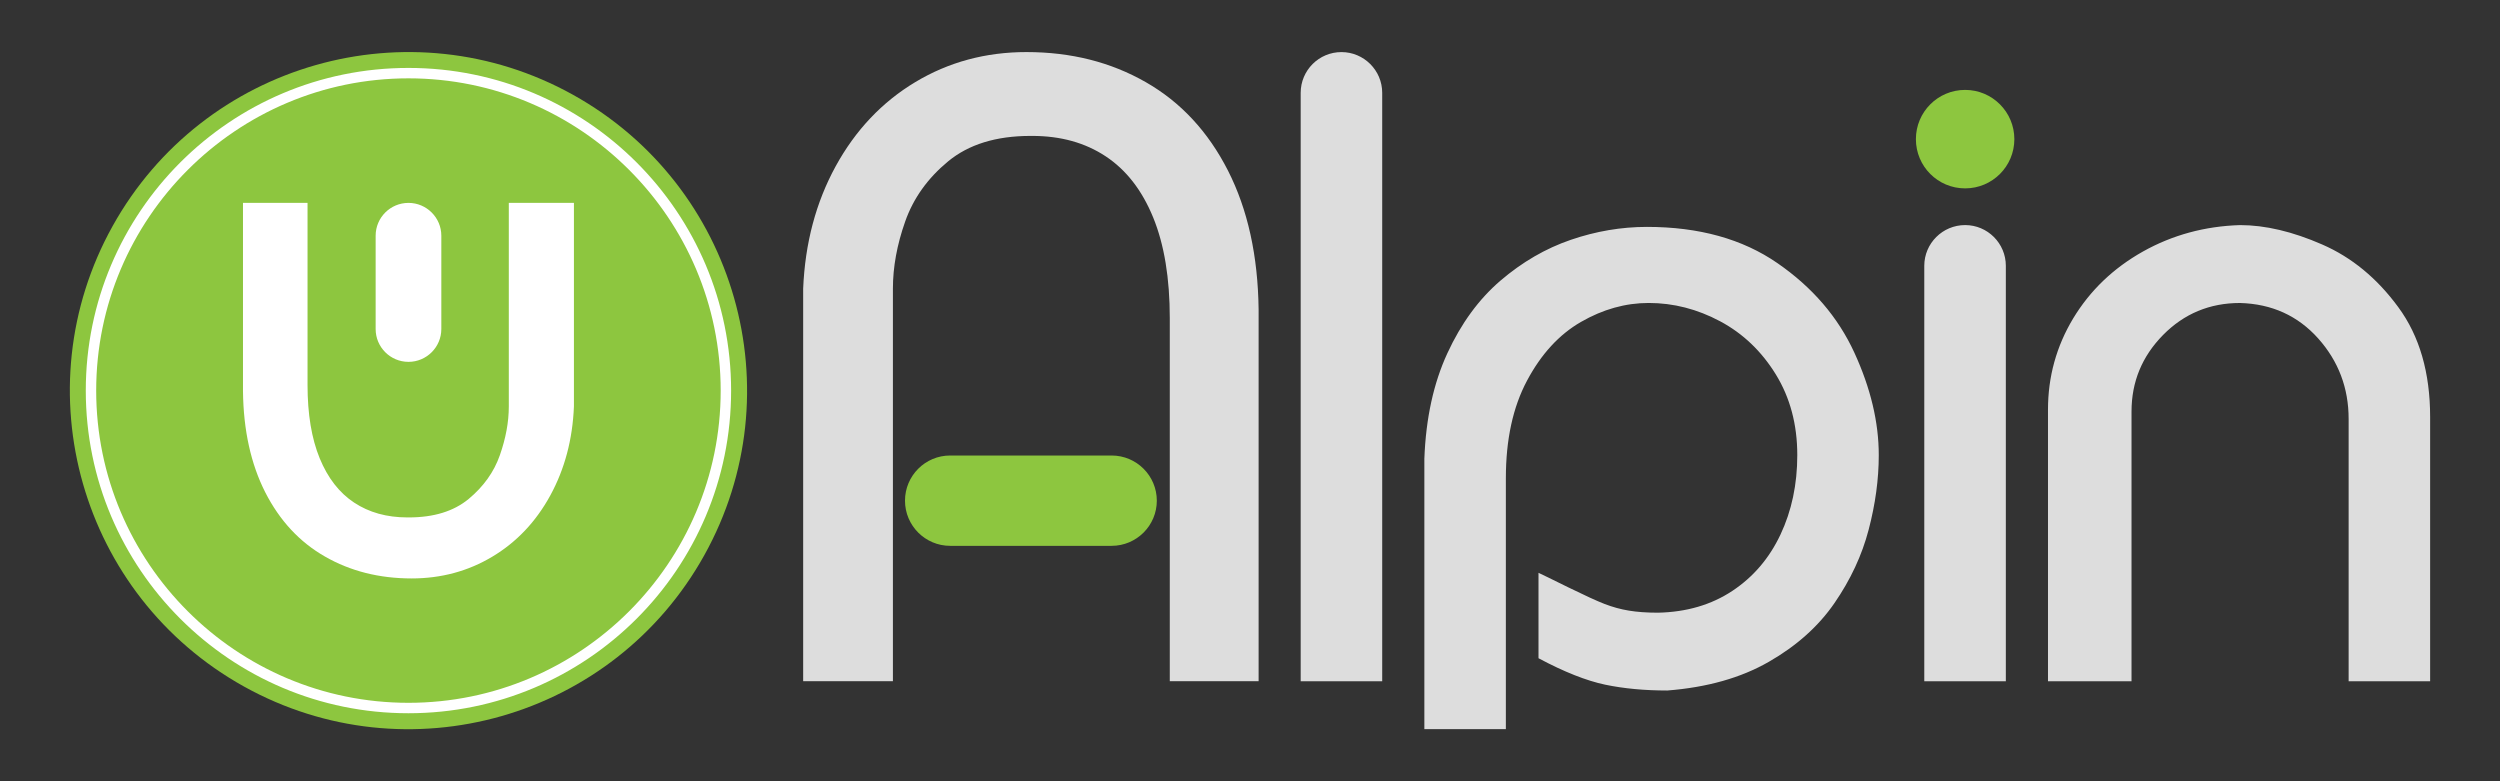 <?xml version="1.0" encoding="utf-8"?>
<!-- Generator: Adobe Illustrator 16.0.3, SVG Export Plug-In . SVG Version: 6.00 Build 0)  -->
<!DOCTYPE svg PUBLIC "-//W3C//DTD SVG 1.1//EN" "http://www.w3.org/Graphics/SVG/1.1/DTD/svg11.dtd">
<svg version="1.1" id="Layer_1" xmlns="http://www.w3.org/2000/svg" xmlns:xlink="http://www.w3.org/1999/xlink" x="0px" y="0px"
	 width="128px" height="40px" viewBox="-63.5 108.5 128 40" enable-background="new -63.5 108.5 128 40" xml:space="preserve">
<rect x="-63.5" y="108.5" width="128" height="40" fill="#333333" stroke="none"/>
<path fill="#DDDDDD" d="M9.427,145.833v-13.844c0.077-2.072,0.471-3.873,1.178-5.402c0.705-1.53,1.613-2.771,2.723-3.722
	c1.109-0.948,2.308-1.645,3.6-2.087c1.29-0.441,2.588-0.661,3.895-0.661c2.665,0,4.894,0.619,6.681,1.855
	c1.792,1.237,3.102,2.763,3.937,4.579c0.834,1.814,1.252,3.565,1.252,5.251c0,1.234-0.174,2.51-0.518,3.819
	c-0.343,1.31-0.926,2.56-1.749,3.755c-0.821,1.193-1.945,2.197-3.368,3.012c-1.423,0.817-3.153,1.307-5.192,1.466
	c-1.161,0-2.219-0.098-3.179-0.298c-0.965-0.203-2.104-0.654-3.416-1.355v-4.373c0.17,0.078,0.676,0.324,1.512,0.738
	c0.838,0.41,1.463,0.699,1.871,0.857c0.41,0.158,0.822,0.271,1.24,0.34c0.416,0.07,0.918,0.107,1.494,0.107
	c1.461-0.031,2.729-0.402,3.806-1.115c1.072-0.709,1.894-1.672,2.467-2.886c0.572-1.214,0.86-2.568,0.86-4.067
	c0-1.57-0.369-2.946-1.099-4.132c-0.73-1.186-1.681-2.094-2.849-2.719c-1.172-0.626-2.391-0.939-3.66-0.939
	c-1.19,0-2.344,0.324-3.464,0.969c-1.12,0.644-2.042,1.648-2.765,3.008c-0.725,1.358-1.084,3.024-1.084,4.993v12.851H9.427z
	 M41.357,143.381v-13.908c0-1.683,0.43-3.242,1.291-4.673c0.865-1.428,2.049-2.566,3.567-3.42c1.515-0.85,3.175-1.299,4.974-1.355
	c1.291,0,2.692,0.331,4.205,0.992c1.516,0.66,2.814,1.731,3.899,3.211c1.089,1.48,1.63,3.355,1.63,5.627v13.525H56.75v-13.432
	c0-1.583-0.522-2.957-1.559-4.12c-1.043-1.165-2.375-1.769-4.002-1.815c-1.551,0-2.865,0.547-3.942,1.64
	c-1.075,1.094-1.613,2.397-1.613,3.914v13.813L41.357,143.381L41.357,143.381z M-22.378,143.381v-20.103
	c0.097-2.324,0.65-4.411,1.665-6.267c1.015-1.851,2.377-3.289,4.083-4.312c1.705-1.022,3.6-1.533,5.685-1.533
	c2.282,0,4.318,0.514,6.11,1.541c1.79,1.023,3.191,2.533,4.206,4.525c1.015,1.992,1.537,4.366,1.57,7.119v19.027h-4.548
	c0,0,0-18.458,0-18.586c0-2.051-0.284-3.773-0.852-5.161c-0.569-1.39-1.378-2.431-2.428-3.126c-1.054-0.697-2.303-1.046-3.761-1.046
	h-0.095c-1.76,0-3.162,0.437-4.213,1.302c-1.049,0.866-1.783,1.896-2.2,3.084c-0.42,1.189-0.627,2.335-0.627,3.432v20.101h-4.595
	V143.381z M39.199,122.11c0-1.15-0.934-2.086-2.084-2.086c-1.154,0-2.092,0.936-2.092,2.086v21.271h4.176V122.11z M7.269,113.253
	c0-1.152-0.938-2.086-2.086-2.086c-1.154,0-2.088,0.934-2.088,2.086v30.128h4.174V113.253z"/>
<path fill="#8DC63F" d="M-4.271,134.135c0,1.275-1.037,2.312-2.315,2.312h-8.265c-1.277,0-2.313-1.036-2.313-2.312
	c0-1.277,1.035-2.313,2.313-2.313h8.265C-5.309,131.822-4.271,132.857-4.271,134.135 M37.115,113.103
	c-1.396,0-2.521,1.13-2.521,2.521c0,1.394,1.125,2.521,2.521,2.521c1.393,0,2.52-1.127,2.52-2.521
	C39.634,114.232,38.507,113.103,37.115,113.103z"/>
<path fill="#8DC63F" d="M-27.437,136.922c-4.651,8.365-15.204,11.379-23.571,6.728c-8.366-4.651-11.381-15.204-6.729-23.57
	c4.651-8.365,15.205-11.379,23.572-6.729C-25.798,118.001-22.783,128.553-27.437,136.922z"/>
<path fill="#FFFFFF" d="M-34.115,118.888v10.425c-0.069,1.689-0.473,3.205-1.21,4.554c-0.736,1.347-1.725,2.39-2.966,3.133
	c-1.24,0.743-2.615,1.116-4.132,1.116c-1.656,0-3.138-0.373-4.439-1.121c-1.301-0.743-2.318-1.84-3.058-3.29
	c-0.733-1.446-1.116-3.172-1.139-5.172v-9.645h3.305c0,0,0,9.232,0,9.324c0,1.493,0.208,2.74,0.621,3.749
	c0.415,1.01,1,1.766,1.763,2.271c0.766,0.507,1.674,0.76,2.73,0.76h0.072c1.278,0,2.297-0.314,3.063-0.945
	c0.758-0.631,1.296-1.377,1.598-2.242c0.302-0.862,0.458-1.695,0.458-2.494v-10.423H-34.115z"/>
<path fill="#FFFFFF" d="M-42.585,118.888c0.924,0,1.681,0.752,1.681,1.68v4.779c0,0.926-0.756,1.68-1.681,1.68
	c-0.93,0-1.682-0.754-1.682-1.68v-4.779C-44.267,119.64-43.515,118.888-42.585,118.888"/>
<path fill="#FFFFFF" d="M-42.588,112.511c8.816,0,15.987,7.172,15.987,15.988c0,8.815-7.171,15.985-15.987,15.985
	c-8.815,0-15.987-7.17-15.987-15.985C-58.575,119.683-51.403,112.511-42.588,112.511 M-42.588,111.978
	c-9.124,0-16.52,7.396-16.52,16.521c0,9.122,7.396,16.519,16.52,16.519c9.125,0,16.521-7.396,16.521-16.519
	C-26.067,119.374-33.462,111.978-42.588,111.978L-42.588,111.978z"/>
</svg>
